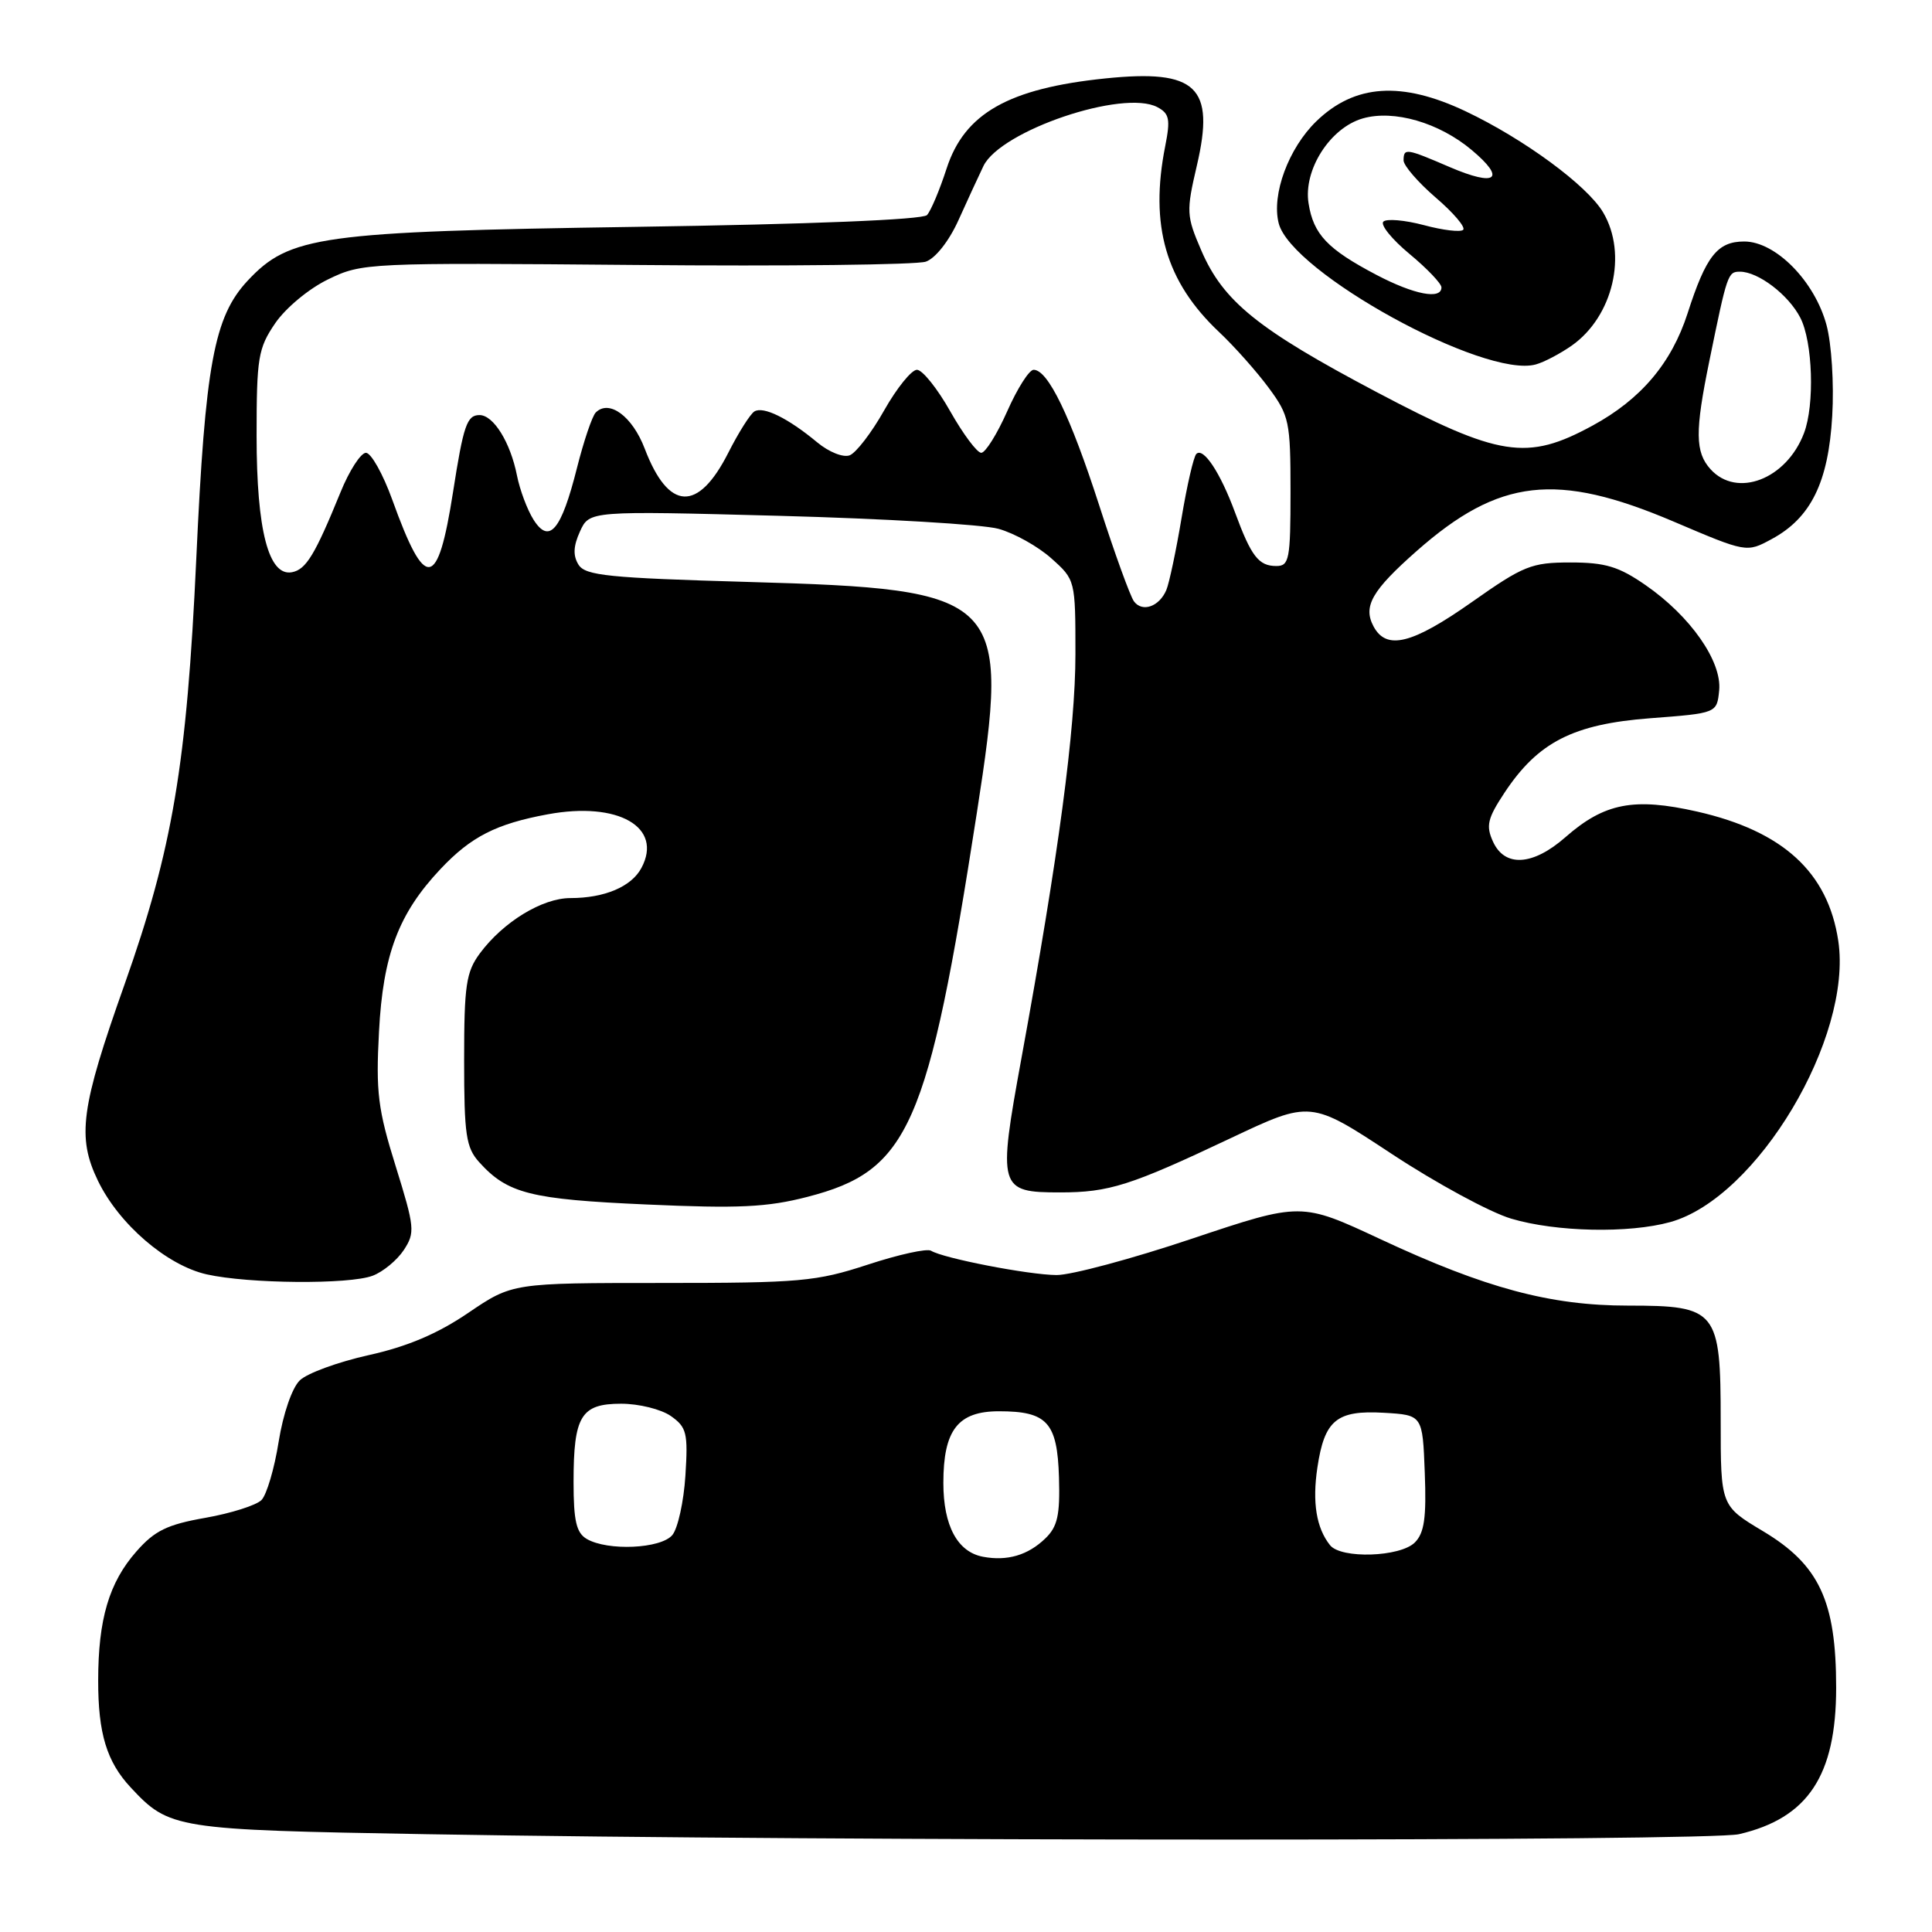 <?xml version="1.0" encoding="UTF-8" standalone="no"?>
<!DOCTYPE svg PUBLIC "-//W3C//DTD SVG 1.1//EN" "http://www.w3.org/Graphics/SVG/1.1/DTD/svg11.dtd" >
<svg xmlns="http://www.w3.org/2000/svg" xmlns:xlink="http://www.w3.org/1999/xlink" version="1.1" viewBox="0 0 256 256">
 <g >
 <path fill="currentColor"
d=" M 230.42 243.04 C 239.56 240.92 243.30 235.28 243.30 223.63 C 243.30 212.14 241.06 207.35 233.61 202.89 C 228.00 199.53 228.00 199.53 228.00 188.27 C 228.00 173.61 227.51 173.00 215.73 173.00 C 205.42 173.00 196.85 170.70 182.94 164.21 C 172.41 159.29 172.41 159.29 157.95 164.13 C 150.00 166.80 141.93 168.96 140.00 168.95 C 136.32 168.93 124.99 166.73 123.37 165.73 C 122.84 165.40 119.07 166.23 114.99 167.57 C 108.14 169.81 106.04 170.00 87.73 170.00 C 67.89 170.00 67.89 170.00 62.05 173.96 C 58.00 176.72 53.97 178.43 48.86 179.56 C 44.81 180.46 40.70 181.96 39.73 182.90 C 38.70 183.89 37.52 187.32 36.92 191.05 C 36.36 194.60 35.33 198.07 34.65 198.76 C 33.96 199.46 30.61 200.52 27.21 201.12 C 22.15 202.01 20.49 202.82 18.07 205.58 C 14.45 209.69 13.01 214.56 13.01 222.68 C 13.00 229.68 14.14 233.44 17.32 236.85 C 22.44 242.34 23.17 242.46 56.50 243.04 C 110.90 243.99 226.34 243.99 230.42 243.04 Z  M 49.38 169.04 C 50.76 168.52 52.62 166.98 53.51 165.63 C 55.02 163.32 54.95 162.64 52.43 154.53 C 50.08 147.01 49.79 144.72 50.22 136.70 C 50.75 126.50 52.81 121.05 58.36 115.16 C 62.40 110.87 65.74 109.16 72.58 107.90 C 81.92 106.17 87.89 109.60 84.99 115.01 C 83.67 117.49 80.11 119.00 75.58 119.00 C 71.85 119.00 66.68 122.16 63.59 126.32 C 61.76 128.80 61.50 130.55 61.50 140.47 C 61.50 150.38 61.75 152.06 63.50 154.00 C 67.26 158.16 70.28 158.92 85.65 159.60 C 97.85 160.15 101.66 159.97 106.99 158.59 C 120.45 155.12 122.96 149.43 129.44 107.69 C 133.90 78.94 133.05 78.08 99.11 77.11 C 80.62 76.58 77.57 76.27 76.66 74.83 C 75.91 73.63 75.96 72.38 76.85 70.42 C 78.10 67.68 78.10 67.68 103.30 68.35 C 117.16 68.72 130.21 69.49 132.30 70.07 C 134.40 70.65 137.55 72.41 139.30 73.98 C 142.49 76.82 142.50 76.87 142.50 86.67 C 142.50 96.59 140.28 113.24 135.35 140.20 C 132.19 157.51 132.33 158.00 140.47 158.00 C 146.96 158.00 149.79 157.10 163.08 150.81 C 173.66 145.81 173.66 145.81 184.40 152.89 C 190.30 156.78 197.44 160.65 200.25 161.48 C 206.19 163.25 215.84 163.45 221.32 161.93 C 232.82 158.73 245.50 137.50 243.58 124.66 C 242.21 115.58 236.27 110.13 224.89 107.54 C 216.50 105.64 212.59 106.40 207.43 110.93 C 203.11 114.72 199.39 114.95 197.83 111.52 C 196.87 109.42 197.10 108.45 199.36 105.03 C 203.80 98.33 208.45 95.95 218.67 95.17 C 227.50 94.50 227.50 94.50 227.80 91.47 C 228.17 87.62 223.98 81.63 218.03 77.52 C 214.49 75.07 212.71 74.53 208.09 74.53 C 202.92 74.53 201.87 74.96 195.04 79.77 C 187.10 85.36 183.71 86.20 182.00 83.00 C 180.58 80.34 181.78 78.25 187.73 73.00 C 198.64 63.38 206.25 62.51 221.76 69.11 C 231.43 73.23 231.43 73.23 234.74 71.44 C 239.95 68.64 242.28 63.90 242.78 55.10 C 243.03 50.84 242.69 45.55 242.02 43.06 C 240.45 37.25 235.28 32.00 231.12 32.00 C 227.57 32.00 226.06 33.91 223.61 41.53 C 221.48 48.12 217.43 52.91 211.01 56.40 C 202.33 61.12 198.69 60.55 182.42 51.96 C 166.64 43.62 162.08 39.93 159.17 33.17 C 157.20 28.60 157.17 28.03 158.59 21.94 C 161.03 11.50 158.56 9.15 146.48 10.39 C 133.64 11.71 127.80 15.02 125.43 22.33 C 124.51 25.17 123.34 27.95 122.83 28.50 C 122.26 29.11 107.30 29.72 84.20 30.06 C 42.37 30.69 38.38 31.24 32.81 37.20 C 28.36 41.97 27.19 48.30 26.01 74.00 C 24.75 101.34 22.87 112.48 16.50 130.45 C 10.70 146.80 10.18 150.67 12.98 156.46 C 15.77 162.22 22.11 167.67 27.39 168.86 C 32.95 170.11 46.28 170.22 49.38 169.04 Z  M 208.27 45.79 C 213.74 41.93 215.69 33.66 212.42 28.14 C 210.31 24.57 201.93 18.41 194.19 14.74 C 185.71 10.73 179.51 11.14 174.42 16.07 C 170.74 19.64 168.47 25.77 169.43 29.57 C 171.06 36.09 196.70 50.18 203.50 48.29 C 204.60 47.99 206.74 46.86 208.27 45.79 Z  M 130.26 206.28 C 126.87 205.65 125.00 202.17 125.00 196.50 C 125.00 189.48 126.93 187.00 132.37 187.00 C 138.76 187.00 140.10 188.47 140.32 195.75 C 140.47 200.78 140.13 202.30 138.50 203.86 C 136.20 206.08 133.46 206.88 130.26 206.28 Z  M 176.24 204.75 C 174.42 202.47 173.87 199.08 174.56 194.46 C 175.50 188.16 177.11 186.84 183.37 187.20 C 188.50 187.50 188.50 187.50 188.79 195.14 C 189.02 201.11 188.73 203.13 187.47 204.39 C 185.53 206.32 177.71 206.58 176.24 204.75 Z  M 77.75 203.92 C 76.37 203.11 76.00 201.54 76.00 196.38 C 76.00 187.61 76.98 186.00 82.31 186.00 C 84.65 186.00 87.60 186.73 88.89 187.63 C 90.99 189.11 91.18 189.87 90.82 195.53 C 90.60 198.97 89.82 202.51 89.09 203.40 C 87.57 205.22 80.54 205.54 77.75 203.92 Z  M 150.26 79.69 C 149.77 79.04 147.69 73.30 145.64 66.93 C 141.82 55.11 138.86 49.00 136.96 49.00 C 136.37 49.00 134.80 51.47 133.46 54.50 C 132.12 57.52 130.57 60.00 130.02 60.00 C 129.47 60.00 127.62 57.52 125.91 54.50 C 124.21 51.48 122.22 49.00 121.50 49.00 C 120.78 49.00 118.83 51.42 117.16 54.37 C 115.50 57.32 113.44 60.00 112.59 60.33 C 111.73 60.66 109.83 59.90 108.28 58.61 C 104.43 55.41 101.14 53.79 99.96 54.52 C 99.41 54.86 97.85 57.33 96.50 60.00 C 92.49 67.91 88.58 67.71 85.43 59.45 C 83.79 55.15 80.71 52.89 78.94 54.66 C 78.47 55.13 77.35 58.44 76.45 62.01 C 74.37 70.27 72.79 72.16 70.70 68.87 C 69.87 67.56 68.88 64.92 68.50 63.00 C 67.63 58.61 65.39 55.00 63.54 55.00 C 61.87 55.00 61.41 56.34 60.03 65.20 C 58.00 78.16 56.36 78.38 51.99 66.25 C 50.75 62.81 49.17 60.00 48.49 60.00 C 47.81 60.00 46.28 62.36 45.11 65.25 C 41.74 73.51 40.56 75.46 38.70 75.82 C 35.60 76.42 34.00 70.28 34.00 57.76 C 34.00 47.40 34.20 46.16 36.46 42.84 C 37.85 40.81 40.93 38.24 43.49 37.01 C 47.98 34.83 48.63 34.80 84.28 35.11 C 104.20 35.29 121.48 35.09 122.68 34.67 C 123.95 34.23 125.75 31.94 126.99 29.20 C 128.15 26.62 129.65 23.38 130.31 22.00 C 132.58 17.30 148.85 11.80 153.36 14.20 C 154.95 15.04 155.10 15.81 154.40 19.35 C 152.31 29.88 154.46 37.33 161.54 44.00 C 163.58 45.92 166.54 49.26 168.12 51.40 C 170.83 55.07 171.00 55.87 171.00 65.15 C 171.00 74.12 170.83 75.00 169.12 75.00 C 166.78 75.00 165.79 73.72 163.65 67.91 C 161.70 62.62 159.45 59.22 158.52 60.15 C 158.16 60.50 157.28 64.33 156.56 68.65 C 155.84 72.97 154.93 77.25 154.55 78.17 C 153.62 80.38 151.37 81.18 150.26 79.69 Z  M 226.65 62.17 C 224.61 59.91 224.58 57.17 226.50 47.82 C 228.86 36.28 228.95 36.00 230.55 36.00 C 232.97 36.00 236.98 39.05 238.55 42.10 C 240.20 45.29 240.47 53.64 239.04 57.39 C 236.72 63.51 230.15 66.04 226.65 62.17 Z  M 182.40 36.43 C 175.89 33.01 174.04 31.06 173.39 26.94 C 172.68 22.51 176.25 16.93 180.58 15.69 C 184.70 14.51 190.67 16.24 195.00 19.87 C 199.62 23.74 198.27 24.79 192.10 22.14 C 186.29 19.64 186.00 19.60 185.98 21.25 C 185.98 21.94 187.89 24.15 190.23 26.17 C 192.58 28.18 194.22 30.11 193.88 30.45 C 193.55 30.79 191.20 30.51 188.67 29.83 C 186.14 29.16 183.72 28.95 183.30 29.37 C 182.88 29.79 184.44 31.72 186.77 33.65 C 189.10 35.58 191.00 37.58 191.00 38.08 C 191.00 39.74 187.38 39.04 182.40 36.43 Z "/>
</g>
</svg>
